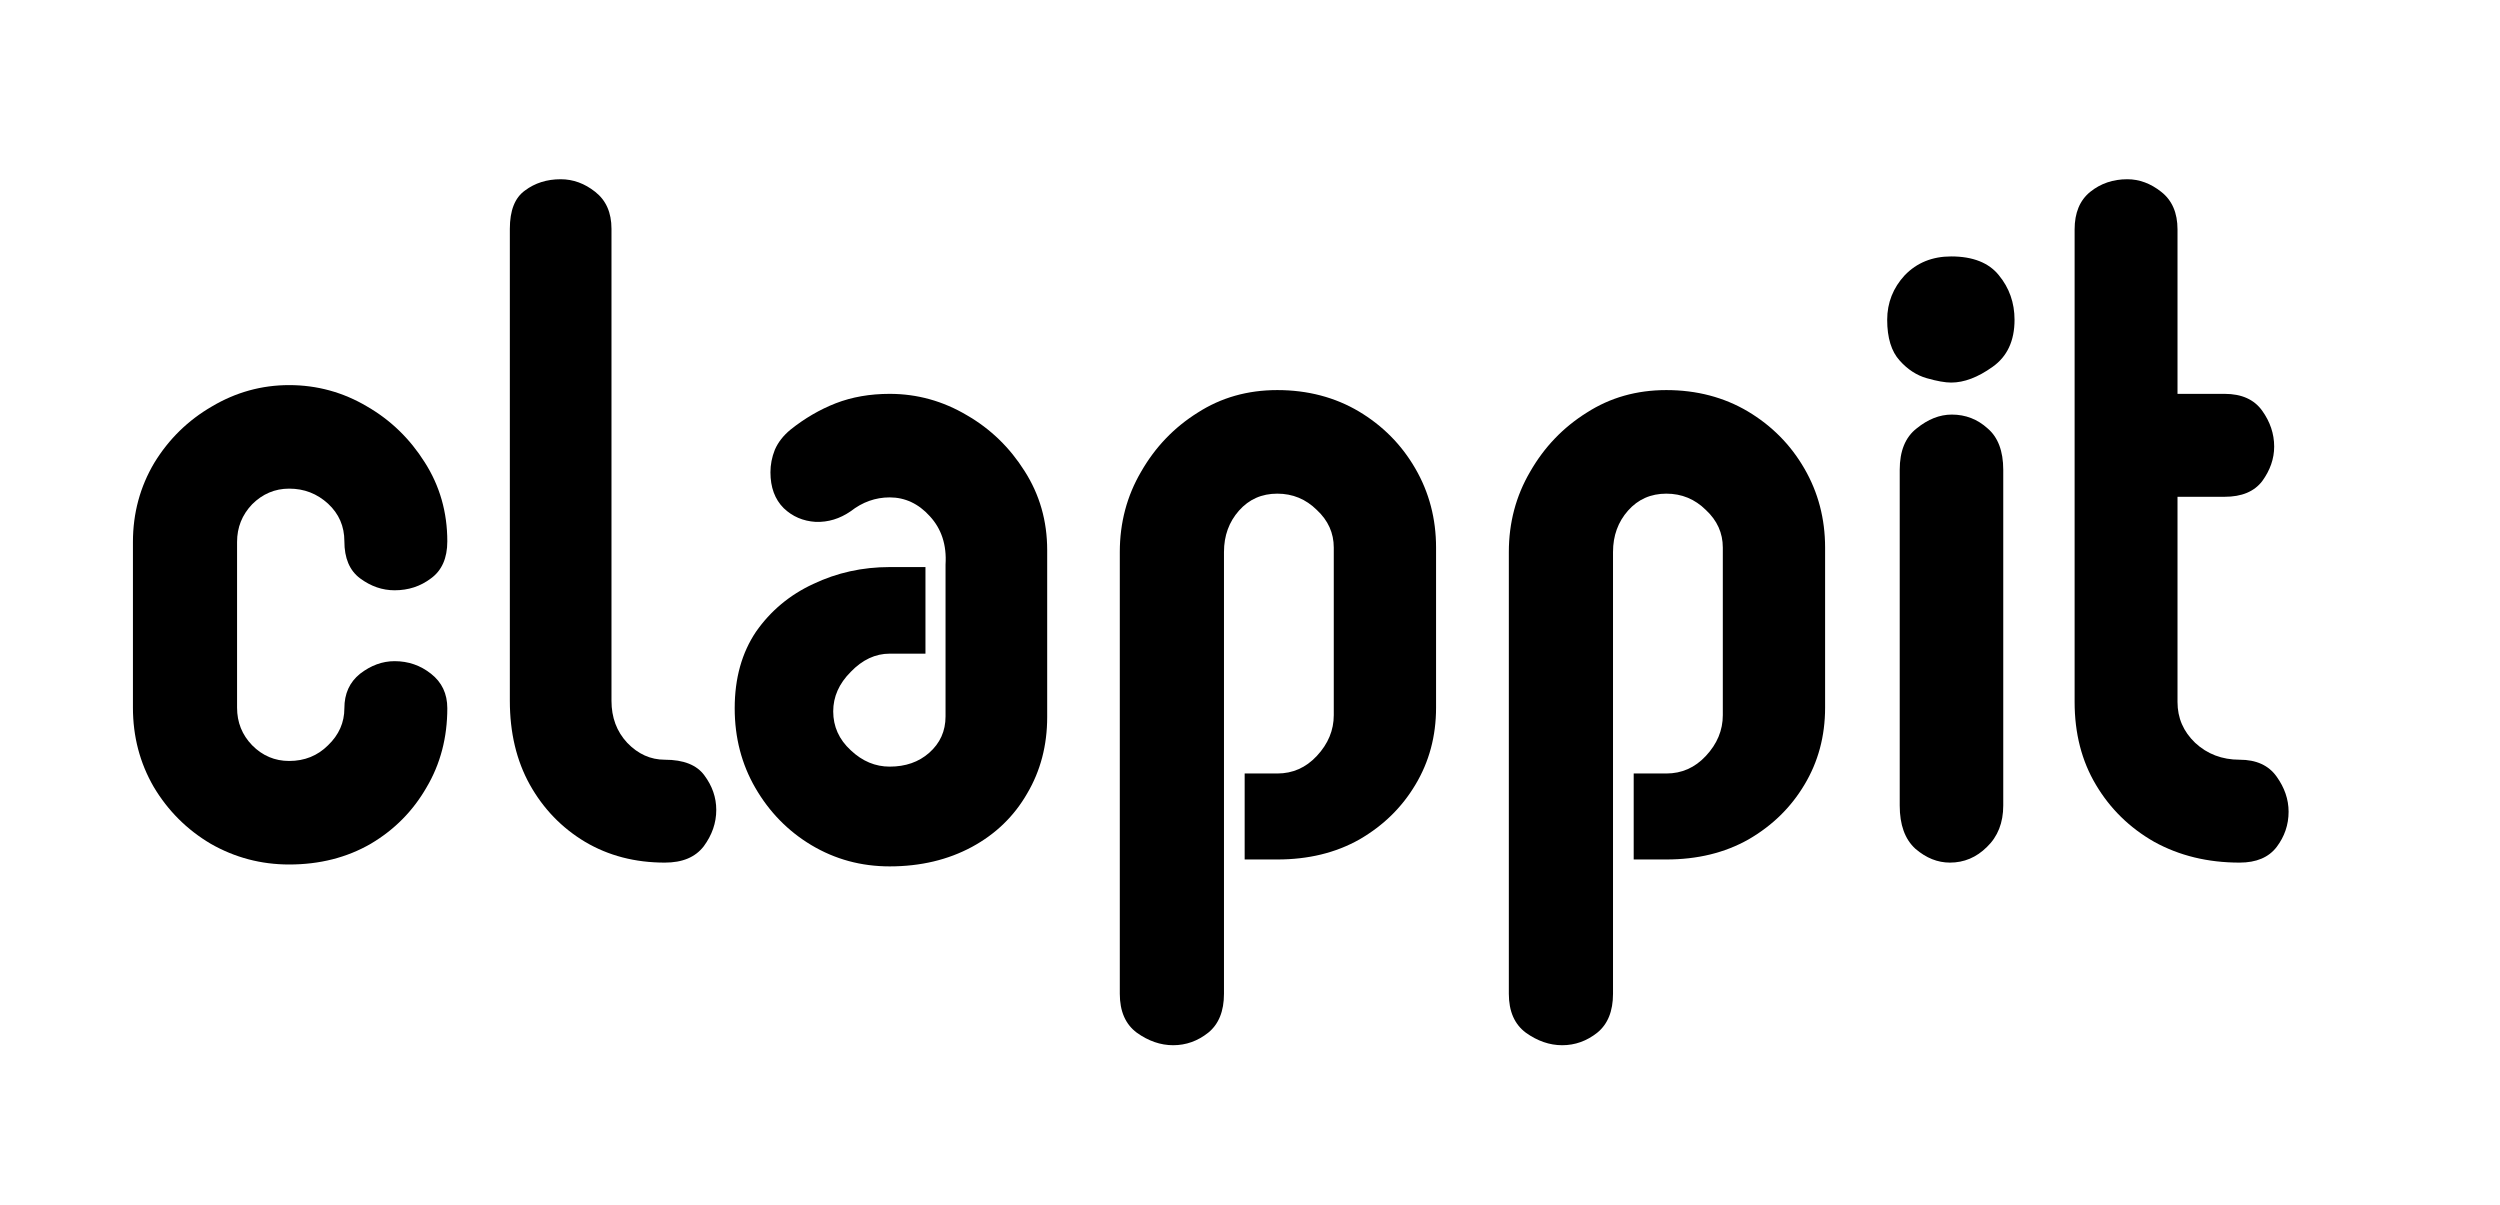 <svg xmlns="http://www.w3.org/2000/svg" xmlns:xlink="http://www.w3.org/1999/xlink" width="83" zoomAndPan="magnify" viewBox="0 0 62.25 30" height="40" preserveAspectRatio="xMidYMid meet" version="1.0"><defs><g/></defs><g fill="#000000" fill-opacity="1"><g transform="translate(3.544, 21.401)"><g><path d="M 7.594 -3.766 C 7.594 -3.035 7.422 -2.379 7.078 -1.797 C 6.742 -1.211 6.281 -0.742 5.688 -0.391 C 5.094 -0.047 4.414 0.125 3.656 0.125 C 2.957 0.125 2.305 -0.047 1.703 -0.391 C 1.109 -0.742 0.633 -1.219 0.281 -1.812 C -0.062 -2.406 -0.234 -3.062 -0.234 -3.781 L -0.234 -7.906 C -0.234 -8.625 -0.055 -9.281 0.297 -9.875 C 0.66 -10.469 1.141 -10.938 1.734 -11.281 C 2.328 -11.633 2.969 -11.812 3.656 -11.812 C 4.352 -11.812 5 -11.633 5.594 -11.281 C 6.188 -10.938 6.664 -10.473 7.031 -9.891 C 7.406 -9.305 7.594 -8.648 7.594 -7.922 C 7.594 -7.504 7.457 -7.195 7.188 -7 C 6.926 -6.801 6.625 -6.703 6.281 -6.703 C 5.977 -6.703 5.691 -6.801 5.422 -7 C 5.16 -7.195 5.031 -7.504 5.031 -7.922 C 5.031 -8.297 4.895 -8.609 4.625 -8.859 C 4.352 -9.109 4.031 -9.234 3.656 -9.234 C 3.301 -9.234 2.992 -9.102 2.734 -8.844 C 2.484 -8.582 2.359 -8.27 2.359 -7.906 L 2.359 -3.781 C 2.359 -3.414 2.484 -3.102 2.734 -2.844 C 2.992 -2.582 3.301 -2.453 3.656 -2.453 C 4.039 -2.453 4.363 -2.582 4.625 -2.844 C 4.895 -3.102 5.031 -3.41 5.031 -3.766 C 5.031 -4.129 5.16 -4.414 5.422 -4.625 C 5.691 -4.832 5.977 -4.938 6.281 -4.938 C 6.625 -4.938 6.926 -4.832 7.188 -4.625 C 7.457 -4.414 7.594 -4.129 7.594 -3.766 Z M 7.594 -3.766 "/></g></g></g><g fill="#000000" fill-opacity="1"><g transform="translate(12.773, 21.401)"><g><path d="M 2.453 -3.953 C 2.453 -3.535 2.582 -3.188 2.844 -2.906 C 3.113 -2.625 3.426 -2.484 3.781 -2.484 C 4.25 -2.484 4.578 -2.352 4.766 -2.094 C 4.961 -1.832 5.062 -1.547 5.062 -1.234 C 5.062 -0.91 4.957 -0.609 4.75 -0.328 C 4.539 -0.055 4.219 0.078 3.781 0.078 C 3.039 0.078 2.379 -0.094 1.797 -0.438 C 1.211 -0.789 0.754 -1.266 0.422 -1.859 C 0.086 -2.461 -0.078 -3.16 -0.078 -3.953 L -0.078 -15.703 C -0.078 -16.16 0.047 -16.477 0.297 -16.656 C 0.547 -16.844 0.844 -16.938 1.188 -16.938 C 1.5 -16.938 1.785 -16.832 2.047 -16.625 C 2.316 -16.414 2.453 -16.109 2.453 -15.703 Z M 2.453 -3.953 "/></g></g></g><g fill="#000000" fill-opacity="1"><g transform="translate(18.653, 21.401)"><g><path d="M 3.5 -2.312 C 3.895 -2.312 4.223 -2.426 4.484 -2.656 C 4.754 -2.895 4.891 -3.195 4.891 -3.562 L 4.891 -7.344 C 4.922 -7.832 4.789 -8.234 4.5 -8.547 C 4.219 -8.859 3.883 -9.016 3.5 -9.016 C 3.145 -9.016 2.82 -8.898 2.531 -8.672 C 2.258 -8.484 1.969 -8.395 1.656 -8.406 C 1.344 -8.426 1.078 -8.539 0.859 -8.75 C 0.641 -8.969 0.531 -9.266 0.531 -9.641 C 0.531 -9.828 0.566 -10.016 0.641 -10.203 C 0.723 -10.391 0.852 -10.555 1.031 -10.703 C 1.383 -10.984 1.758 -11.203 2.156 -11.359 C 2.562 -11.516 3.008 -11.594 3.5 -11.594 C 4.188 -11.594 4.828 -11.414 5.422 -11.062 C 6.016 -10.719 6.492 -10.254 6.859 -9.672 C 7.234 -9.086 7.422 -8.43 7.422 -7.703 L 7.422 -3.547 C 7.422 -2.836 7.254 -2.203 6.922 -1.641 C 6.598 -1.078 6.141 -0.633 5.547 -0.312 C 4.953 0.008 4.27 0.172 3.5 0.172 C 2.789 0.172 2.141 -0.004 1.547 -0.359 C 0.961 -0.711 0.5 -1.188 0.156 -1.781 C -0.188 -2.375 -0.359 -3.035 -0.359 -3.766 C -0.359 -4.516 -0.18 -5.148 0.172 -5.672 C 0.535 -6.191 1.008 -6.586 1.594 -6.859 C 2.188 -7.141 2.82 -7.281 3.5 -7.281 L 4.391 -7.281 L 4.391 -5.125 L 3.5 -5.125 C 3.145 -5.125 2.82 -4.973 2.531 -4.672 C 2.238 -4.379 2.094 -4.051 2.094 -3.688 C 2.094 -3.312 2.238 -2.988 2.531 -2.719 C 2.82 -2.445 3.145 -2.312 3.5 -2.312 Z M 3.5 -2.312 "/></g></g></g><g fill="#000000" fill-opacity="1"><g transform="translate(27.93, 21.401)"><g><path d="M 2.547 3.344 C 2.547 3.781 2.414 4.102 2.156 4.312 C 1.895 4.52 1.602 4.625 1.281 4.625 C 0.969 4.625 0.664 4.52 0.375 4.312 C 0.094 4.102 -0.047 3.781 -0.047 3.344 L -0.047 -7.656 C -0.047 -8.383 0.129 -9.051 0.484 -9.656 C 0.836 -10.27 1.305 -10.758 1.891 -11.125 C 2.473 -11.5 3.133 -11.688 3.875 -11.688 C 4.633 -11.688 5.312 -11.508 5.906 -11.156 C 6.5 -10.801 6.969 -10.328 7.312 -9.734 C 7.656 -9.141 7.828 -8.484 7.828 -7.766 L 7.828 -3.781 C 7.828 -3.07 7.656 -2.43 7.312 -1.859 C 6.977 -1.297 6.516 -0.844 5.922 -0.5 C 5.328 -0.164 4.645 0 3.875 0 L 3.062 0 L 3.062 -2.141 L 3.875 -2.141 C 4.258 -2.141 4.586 -2.285 4.859 -2.578 C 5.141 -2.879 5.281 -3.219 5.281 -3.594 L 5.281 -7.766 C 5.281 -8.129 5.141 -8.441 4.859 -8.703 C 4.586 -8.973 4.258 -9.109 3.875 -9.109 C 3.488 -9.109 3.172 -8.969 2.922 -8.688 C 2.672 -8.406 2.547 -8.062 2.547 -7.656 Z M 2.547 3.344 "/></g></g></g><g fill="#000000" fill-opacity="1"><g transform="translate(37.617, 21.401)"><g><path d="M 2.547 3.344 C 2.547 3.781 2.414 4.102 2.156 4.312 C 1.895 4.52 1.602 4.625 1.281 4.625 C 0.969 4.625 0.664 4.52 0.375 4.312 C 0.094 4.102 -0.047 3.781 -0.047 3.344 L -0.047 -7.656 C -0.047 -8.383 0.129 -9.051 0.484 -9.656 C 0.836 -10.27 1.305 -10.758 1.891 -11.125 C 2.473 -11.5 3.133 -11.688 3.875 -11.688 C 4.633 -11.688 5.312 -11.508 5.906 -11.156 C 6.5 -10.801 6.969 -10.328 7.312 -9.734 C 7.656 -9.141 7.828 -8.484 7.828 -7.766 L 7.828 -3.781 C 7.828 -3.07 7.656 -2.43 7.312 -1.859 C 6.977 -1.297 6.516 -0.844 5.922 -0.5 C 5.328 -0.164 4.645 0 3.875 0 L 3.062 0 L 3.062 -2.141 L 3.875 -2.141 C 4.258 -2.141 4.586 -2.285 4.859 -2.578 C 5.141 -2.879 5.281 -3.219 5.281 -3.594 L 5.281 -7.766 C 5.281 -8.129 5.141 -8.441 4.859 -8.703 C 4.586 -8.973 4.258 -9.109 3.875 -9.109 C 3.488 -9.109 3.172 -8.969 2.922 -8.688 C 2.672 -8.406 2.547 -8.062 2.547 -7.656 Z M 2.547 3.344 "/></g></g></g><g fill="#000000" fill-opacity="1"><g transform="translate(47.303, 21.401)"><g><path d="M 1.281 -15.016 C 1.82 -15.016 2.219 -14.859 2.469 -14.547 C 2.727 -14.234 2.859 -13.863 2.859 -13.438 C 2.859 -12.914 2.676 -12.523 2.312 -12.266 C 1.945 -12.004 1.602 -11.875 1.281 -11.875 C 1.133 -11.875 0.93 -11.91 0.672 -11.984 C 0.422 -12.055 0.195 -12.203 0 -12.422 C -0.207 -12.648 -0.312 -12.988 -0.312 -13.438 C -0.312 -13.863 -0.164 -14.234 0.125 -14.547 C 0.426 -14.859 0.812 -15.016 1.281 -15.016 Z M 2.578 -9.703 C 2.578 -10.172 2.445 -10.516 2.188 -10.734 C 1.938 -10.961 1.641 -11.078 1.297 -11.078 C 0.992 -11.078 0.703 -10.961 0.422 -10.734 C 0.141 -10.516 0 -10.172 0 -9.703 L 0 -1.344 C 0 -0.863 0.129 -0.504 0.391 -0.266 C 0.66 -0.035 0.945 0.078 1.25 0.078 C 1.602 0.078 1.91 -0.051 2.172 -0.312 C 2.441 -0.57 2.578 -0.914 2.578 -1.344 Z M 2.578 -9.703 "/></g></g></g><g fill="#000000" fill-opacity="1"><g transform="translate(51.689, 21.401)"><g><path d="M 3.703 -11.594 C 4.129 -11.594 4.441 -11.453 4.641 -11.172 C 4.836 -10.898 4.938 -10.602 4.938 -10.281 C 4.938 -9.977 4.836 -9.691 4.641 -9.422 C 4.441 -9.16 4.129 -9.031 3.703 -9.031 L 2.531 -9.031 L 2.531 -3.922 C 2.531 -3.523 2.676 -3.188 2.969 -2.906 C 3.27 -2.625 3.641 -2.484 4.078 -2.484 C 4.492 -2.484 4.801 -2.344 5 -2.062 C 5.195 -1.789 5.297 -1.5 5.297 -1.188 C 5.297 -0.863 5.195 -0.57 5 -0.312 C 4.801 -0.051 4.492 0.078 4.078 0.078 C 3.285 0.078 2.578 -0.094 1.953 -0.438 C 1.336 -0.789 0.852 -1.266 0.5 -1.859 C 0.145 -2.453 -0.031 -3.141 -0.031 -3.922 L -0.031 -15.688 C -0.031 -16.102 0.098 -16.414 0.359 -16.625 C 0.617 -16.832 0.926 -16.938 1.281 -16.938 C 1.582 -16.938 1.863 -16.832 2.125 -16.625 C 2.395 -16.414 2.531 -16.102 2.531 -15.688 L 2.531 -11.594 Z M 3.703 -11.594 "/></g></g></g></svg>